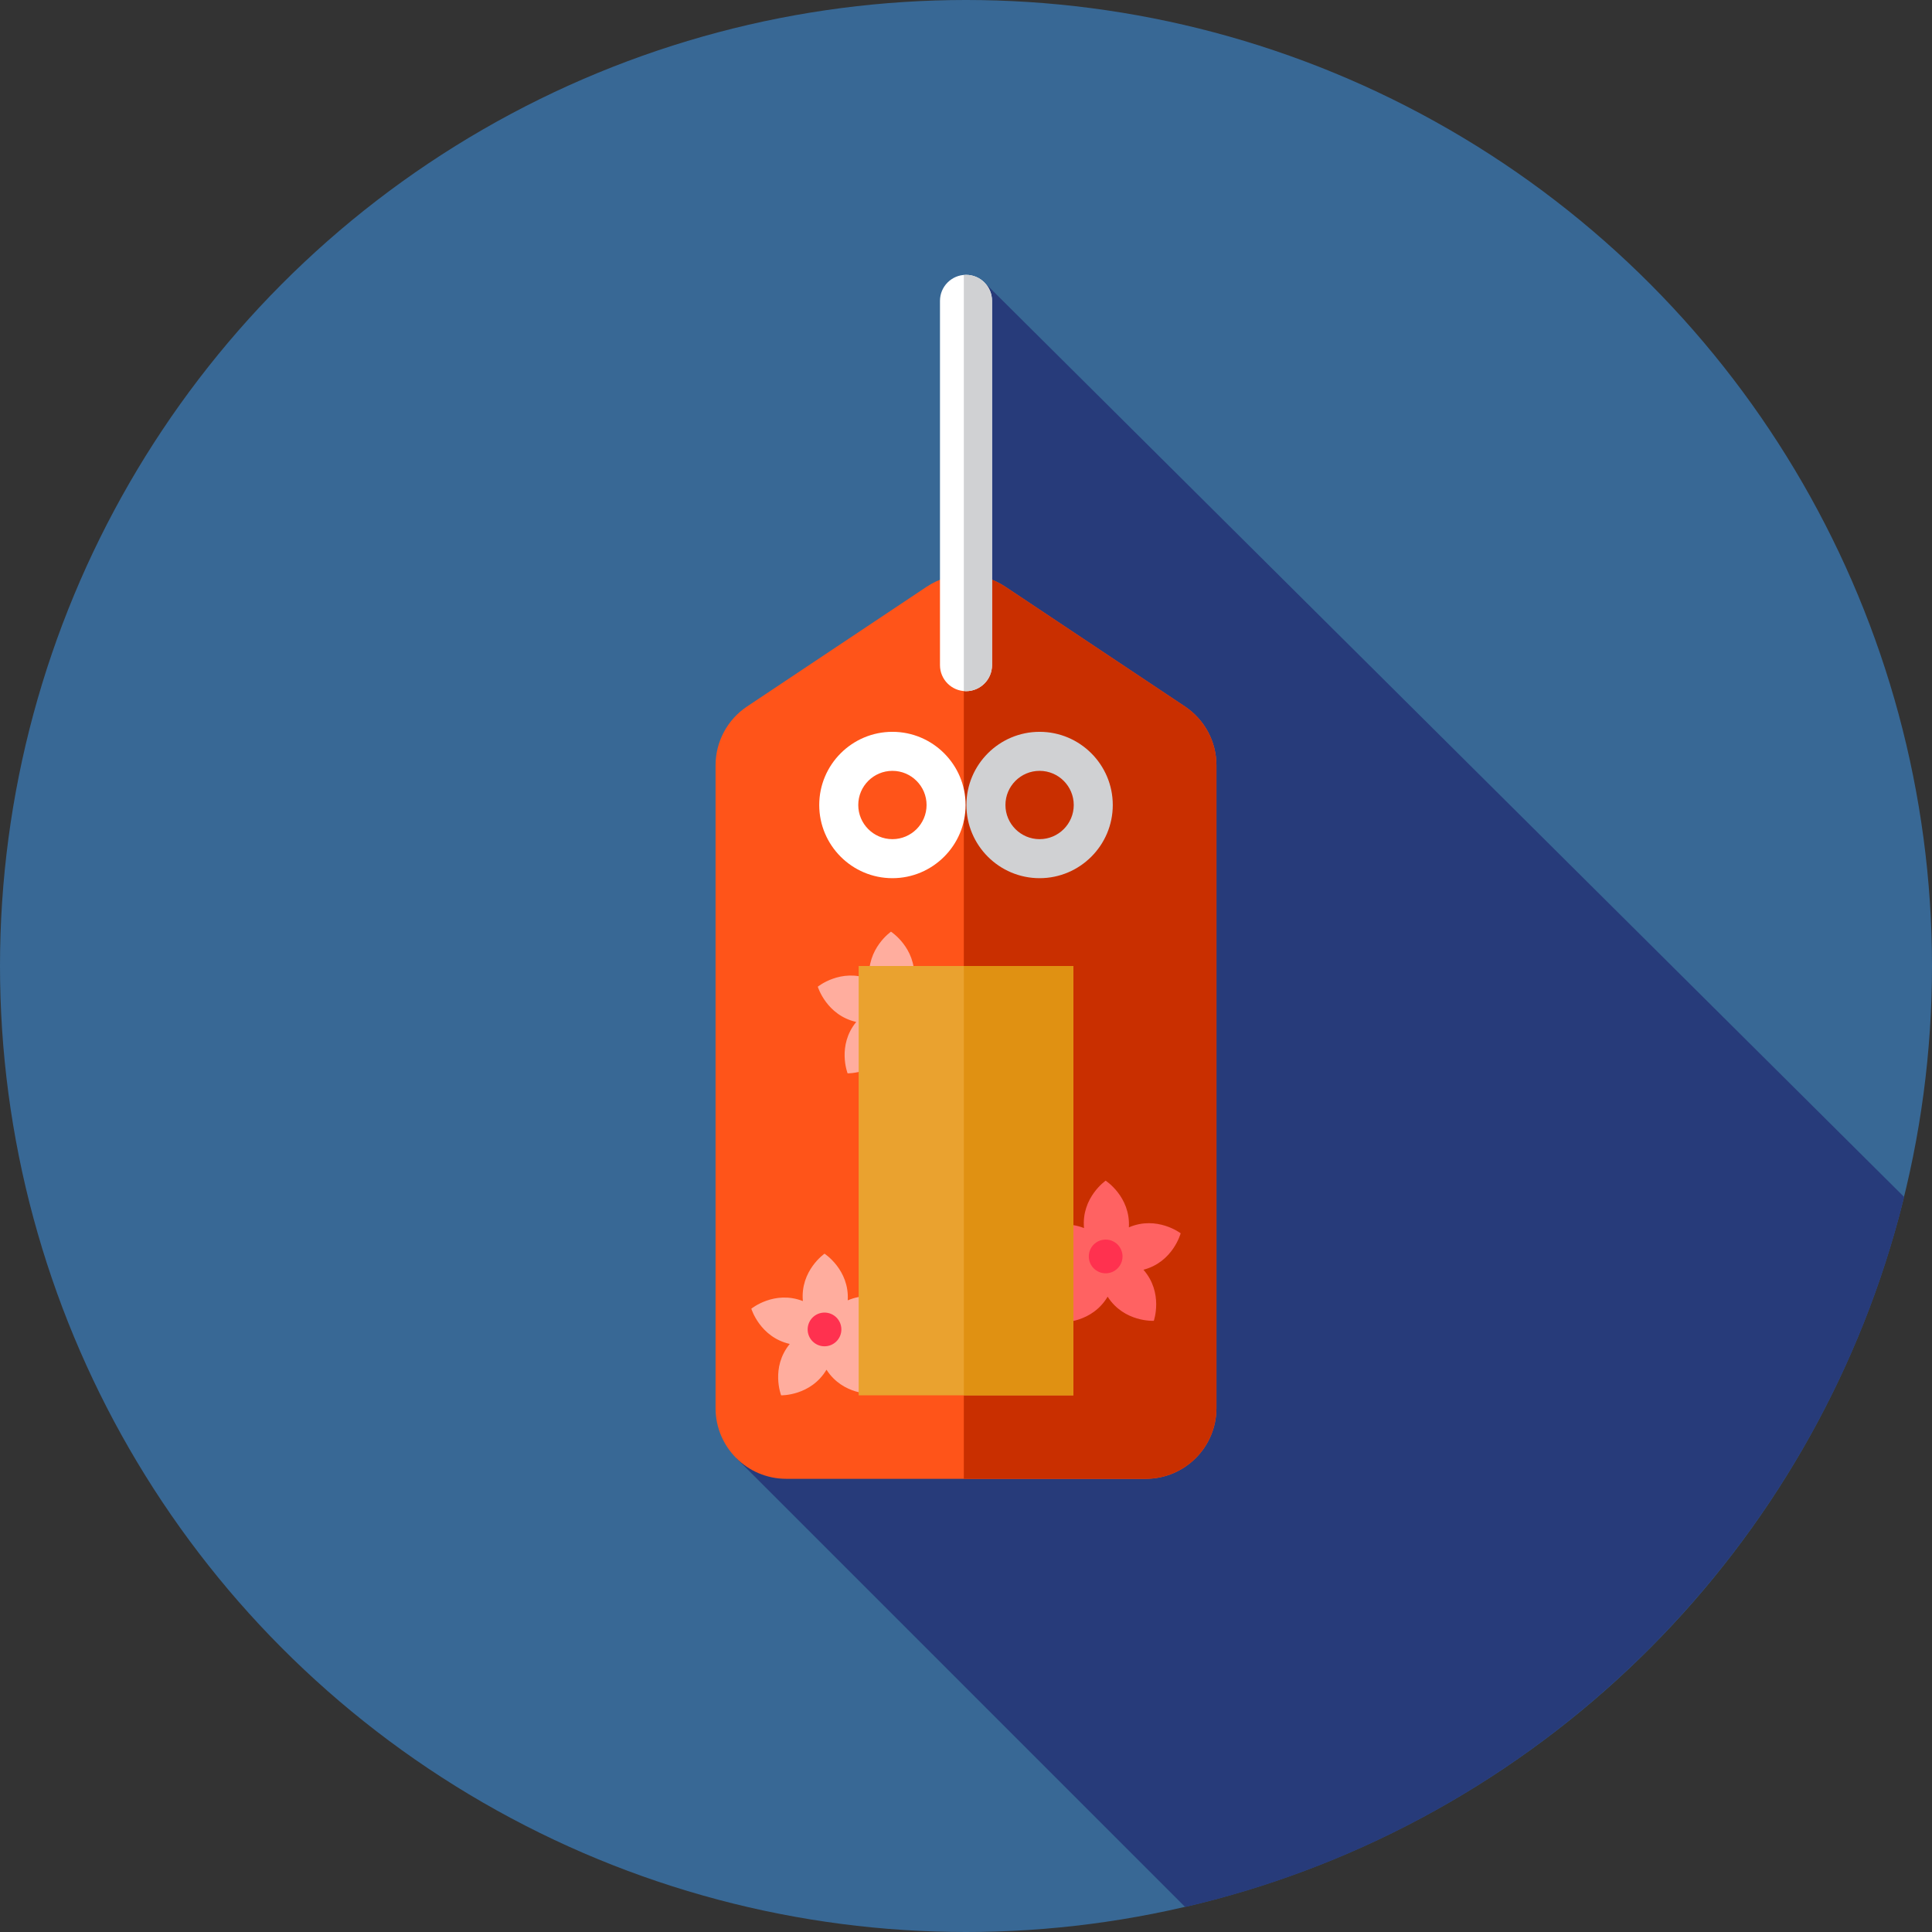 <?xml version="1.0" encoding="iso-8859-1"?>
<!-- Generator: Adobe Illustrator 19.0.0, SVG Export Plug-In . SVG Version: 6.00 Build 0)  -->
<svg version="1.1" id="Layer_1" xmlns="http://www.w3.org/2000/svg" xmlns:xlink="http://www.w3.org/1999/xlink" x="0px" y="0px"
	 viewBox="0 0 512 512" style="enable-background:new 0 0 512 512;" xml:space="preserve">
<rect x="0" y="0" width="512" height="512" fill="#333333" stroke="none"/>
<circle style="fill:#386895;" cx="256" cy="256" r="256"/>
<path style="fill:#273B7A;" d="M314.084,505.378c93.694-21.737,167.648-94.918,190.531-188.166L260.886,74.868l-1.95,236.327
	l-63.817,75.217L314.084,505.378z"/>
<path style="fill:#FF5419;" d="M303.632,391.901h-95.263c-10.349,0-18.739-8.39-18.739-18.739V202.819
	c0-6.265,3.131-12.117,8.344-15.593l47.632-31.754c6.294-4.196,14.495-4.196,20.789,0l47.632,31.754
	c5.213,3.475,8.344,9.326,8.344,15.593v170.343C322.37,383.512,313.98,391.901,303.632,391.901z"/>
<path style="fill:#C92F00;" d="M314.025,187.227l-47.632-31.754c-3.313-2.208-7.154-3.243-10.969-3.127v239.554h48.206
	c10.349,0,18.739-8.39,18.739-18.739V202.818C322.37,196.553,319.24,190.702,314.025,187.227z"/>
<path style="fill:#FFFFFF;" d="M236.499,232.727c-10.693,0-19.394-8.701-19.394-19.394s8.701-19.394,19.394-19.394
	s19.394,8.701,19.394,19.394S247.193,232.727,236.499,232.727z M236.499,204.283c-4.991,0-9.051,4.06-9.051,9.051
	s4.06,9.051,9.051,9.051c4.991,0,9.051-4.06,9.051-9.051S241.488,204.283,236.499,204.283z"/>
<path style="fill:#D0D1D3;" d="M275.503,232.727c-10.693,0-19.394-8.701-19.394-19.394s8.701-19.394,19.394-19.394
	s19.394,8.701,19.394,19.394S286.196,232.727,275.503,232.727z M275.503,204.283c-4.991,0-9.051,4.06-9.051,9.051
	s4.06,9.051,9.051,9.051c4.991,0,9.051-4.06,9.051-9.051S280.492,204.283,275.503,204.283z"/>
<path style="fill:#FFFFFF;" d="M256,183.165c-3.808,0-6.896-3.088-6.896-6.896V79.731c0-3.808,3.088-6.896,6.896-6.896
	c3.808,0,6.896,3.088,6.896,6.896v96.539C262.896,180.077,259.808,183.165,256,183.165z"/>
<path style="fill:#D0D1D3;" d="M256,72.835c-0.197,0-0.381,0.041-0.574,0.059v110.214c0.193,0.017,0.378,0.059,0.574,0.059
	c3.808,0,6.896-3.088,6.896-6.896V79.732C262.896,75.923,259.808,72.835,256,72.835z"/>
<path style="fill:#FF6262;" d="M299.163,325.258c7.459-3.194,13.726,1.574,13.726,1.574s-2.014,7.608-9.862,9.664
	c5.344,6.106,2.744,13.534,2.744,13.534s-7.856,0.436-12.238-6.394c-4.156,6.97-12.023,6.792-12.023,6.792
	s-2.851-7.342,2.289-13.619c-7.913-1.8-10.185-9.34-10.185-9.34s6.101-4.97,13.66-2.02c-0.734-8.082,5.735-12.56,5.735-12.56
	S299.632,317.157,299.163,325.258z"/>
<circle style="fill:#FF314F;" cx="293.012" cy="332.972" r="4.468"/>
<path style="fill:#FFAD9E;" d="M242.274,259.274c7.459-3.194,13.726,1.574,13.726,1.574s-2.014,7.608-9.862,9.664
	c5.344,6.106,2.744,13.534,2.744,13.534s-7.856,0.436-12.238-6.394c-4.156,6.97-12.023,6.792-12.023,6.792
	s-2.851-7.342,2.289-13.619c-7.913-1.8-10.185-9.34-10.185-9.34s6.101-4.97,13.66-2.02c-0.734-8.082,5.735-12.56,5.735-12.56
	S242.743,251.173,242.274,259.274z"/>
<circle style="fill:#FF314F;" cx="236.123" cy="266.981" r="4.468"/>
<path style="fill:#FFAD9E;" d="M224.659,344.607c7.459-3.194,13.726,1.574,13.726,1.574s-2.014,7.608-9.862,9.664
	c5.344,6.106,2.744,13.534,2.744,13.534s-7.856,0.436-12.238-6.394c-4.156,6.97-12.023,6.792-12.023,6.792
	s-2.851-7.342,2.289-13.619c-7.913-1.8-10.185-9.34-10.185-9.34s6.101-4.97,13.66-2.02c-0.734-8.082,5.735-12.56,5.735-12.56
	S225.128,336.506,224.659,344.607z"/>
<circle style="fill:#FF314F;" cx="218.505" cy="352.315" r="4.468"/>
<rect x="227.556" y="256" style="fill:#EAA22F;" width="56.889" height="113.778"/>
<rect x="255.431" y="256" style="fill:#E09112;" width="29.018" height="113.778"/>
<g>
</g>
<g>
</g>
<g>
</g>
<g>
</g>
<g>
</g>
<g>
</g>
<g>
</g>
<g>
</g>
<g>
</g>
<g>
</g>
<g>
</g>
<g>
</g>
<g>
</g>
<g>
</g>
<g>
</g>
</svg>
